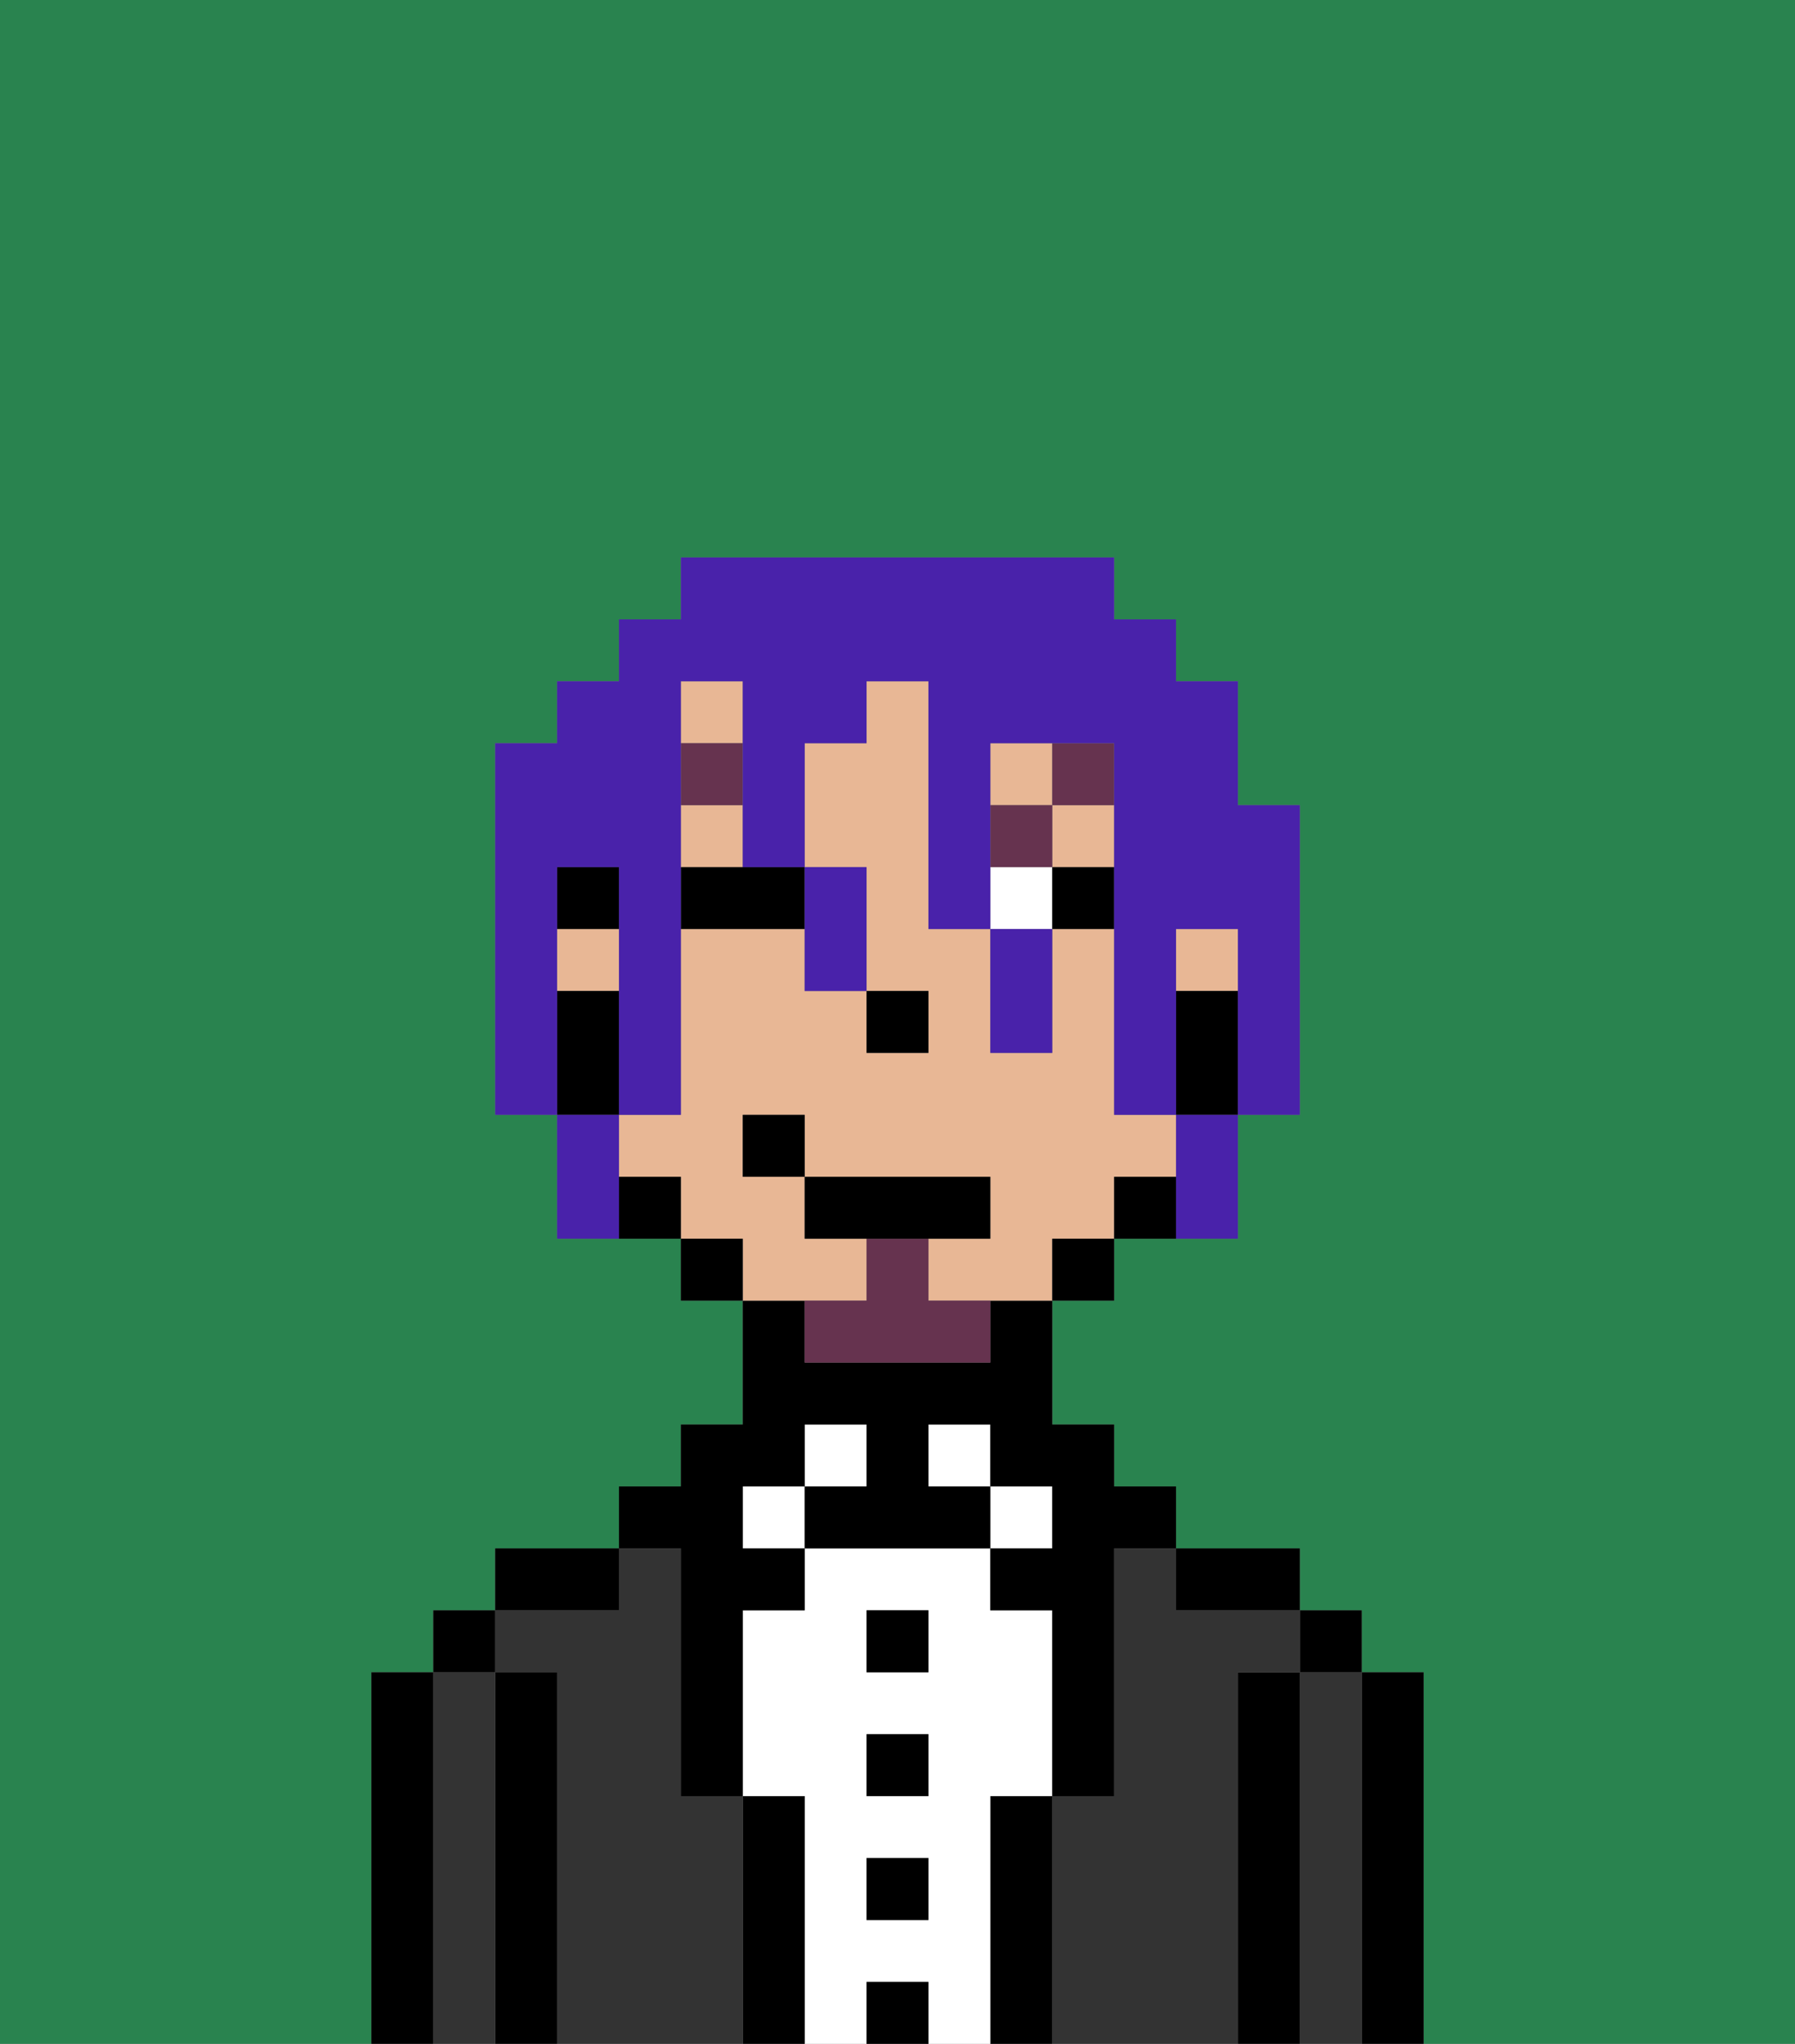 <svg xmlns="http://www.w3.org/2000/svg" viewBox="0 0 29 33"><rect x="0" y="0" width="29" height="33" fill="#808080" stroke="none"/><defs><style>polygon,rect,path{shape-rendering:crispedges;}.bb32-1{fill:#29834f;}.bb32-2{fill:#000000;}.bb32-3{fill:#333333;}.bb32-4{fill:#ffffff;}.bb32-5{fill:#e8b795;}.bb32-6{fill:#66334f;}.bb32-7{fill:#66334f;}.bb32-8{fill:#4922aa;}</style></defs><path class="bb32-1" d="M0,33H6V27H7V26H8V25h2V24h1V23h1V21H11V20H9V18H8V12H9V11h1V10h1V9h7v1h1v1h1v2h1v5H20v2H18v1H17v2h1v1h1v1h2v1h1v1h1v6h6V0H0Z"/><path class="bb32-2" d="M23,27H22v6h1V27Z"/><path class="bb32-3" d="M22,27H21v6h1V27Z"/><rect class="bb32-2" x="21" y="26" width="1" height="1"/><path class="bb32-2" d="M21,27H20v6h1V27Z"/><path class="bb32-3" d="M20,27h1V26H19V25H18v4H17v4h3V27Z"/><path class="bb32-2" d="M20,26h1V25H19v1Z"/><path class="bb32-2" d="M17,29H16v4h1V29Z"/><rect class="bb32-4" x="16" y="24" width="1" height="1"/><path class="bb32-4" d="M16,29h1V26H16V25H13v1H12v3h1v4h1V32h1v1h1V29Zm-1,2H14V30h1Zm0-2H14V28h1Zm0-2H14V26h1Z"/><rect class="bb32-4" x="15" y="23" width="1" height="1"/><rect class="bb32-2" x="14" y="32" width="1" height="1"/><rect class="bb32-2" x="14" y="30" width="1" height="1"/><rect class="bb32-2" x="14" y="28" width="1" height="1"/><rect class="bb32-2" x="14" y="26" width="1" height="1"/><rect class="bb32-4" x="13" y="23" width="1" height="1"/><path class="bb32-2" d="M13,29H12v4h1V29Z"/><rect class="bb32-4" x="12" y="24" width="1" height="1"/><path class="bb32-3" d="M12,29H11V25H10v1H8v1H9v6h3V29Z"/><path class="bb32-2" d="M11,26v3h1V26h1V25H12V24h1V23h1v1H13v1h3V24H15V23h1v1h1v1H16v1h1v3h1V25h1V24H18V23H17V21H16v1H13V21H12v2H11v1H10v1h1Z"/><path class="bb32-2" d="M10,25H8v1h2Z"/><path class="bb32-2" d="M9,27H8v6H9V27Z"/><path class="bb32-3" d="M8,27H7v6H8V27Z"/><rect class="bb32-2" x="7" y="26" width="1" height="1"/><path class="bb32-2" d="M7,27H6v6H7V27Z"/><rect class="bb32-5" x="11" y="13" width="1" height="1"/><rect class="bb32-5" x="16" y="12" width="1" height="1"/><path class="bb32-5" d="M14,21V20H13V19H12V18h1v1h3v1H15v1h2V20h1V19h1V18H18V15H17v2H16V15H15V11H14v1H13v2h1v2h1v1H14V16H13V15H11v3H10v1h1v1h1v1h2Z"/><rect class="bb32-5" x="9" y="15" width="1" height="1"/><rect class="bb32-5" x="11" y="11" width="1" height="1"/><rect class="bb32-5" x="17" y="13" width="1" height="1"/><rect class="bb32-5" x="19" y="15" width="1" height="1"/><path class="bb32-2" d="M19,16v2h1V16Z"/><path class="bb32-2" d="M18,19v1h1V19Z"/><rect class="bb32-2" x="17" y="20" width="1" height="1"/><rect class="bb32-2" x="11" y="20" width="1" height="1"/><path class="bb32-2" d="M10,19v1h1V19Z"/><rect class="bb32-2" x="9" y="14" width="1" height="1"/><path class="bb32-2" d="M10,17V16H9v2h1Z"/><rect class="bb32-2" x="14" y="16" width="1" height="1"/><rect class="bb32-4" x="16" y="14" width="1" height="1"/><path class="bb32-2" d="M11,14v1h2V14H11Z"/><rect class="bb32-2" x="17" y="14" width="1" height="1"/><rect class="bb32-6" x="11" y="12" width="1" height="1"/><rect class="bb32-6" x="16" y="13" width="1" height="1"/><rect class="bb32-6" x="17" y="12" width="1" height="1"/><path class="bb32-7" d="M15,20H14v1H13v1h3V21H15Z"/><polygon class="bb32-2" points="16 20 16 19 13 19 13 20 14 20 15 20 16 20"/><rect class="bb32-2" x="12" y="18" width="1" height="1"/><path class="bb32-8" d="M9,15V14h1v4h1V11h1v3h1V12h1V11h1v4h1V12h2v6h1V15h1v3h1V13H20V11H19V10H18V9H11v1H10v1H9v1H8v6H9V15Z"/><path class="bb32-8" d="M10,18H9v2h1V18Z"/><path class="bb32-8" d="M13,16h1V14H13v2Z"/><path class="bb32-8" d="M16,16v1h1V15H16Z"/><path class="bb32-8" d="M19,19v1h1V18H19Z"/></svg>